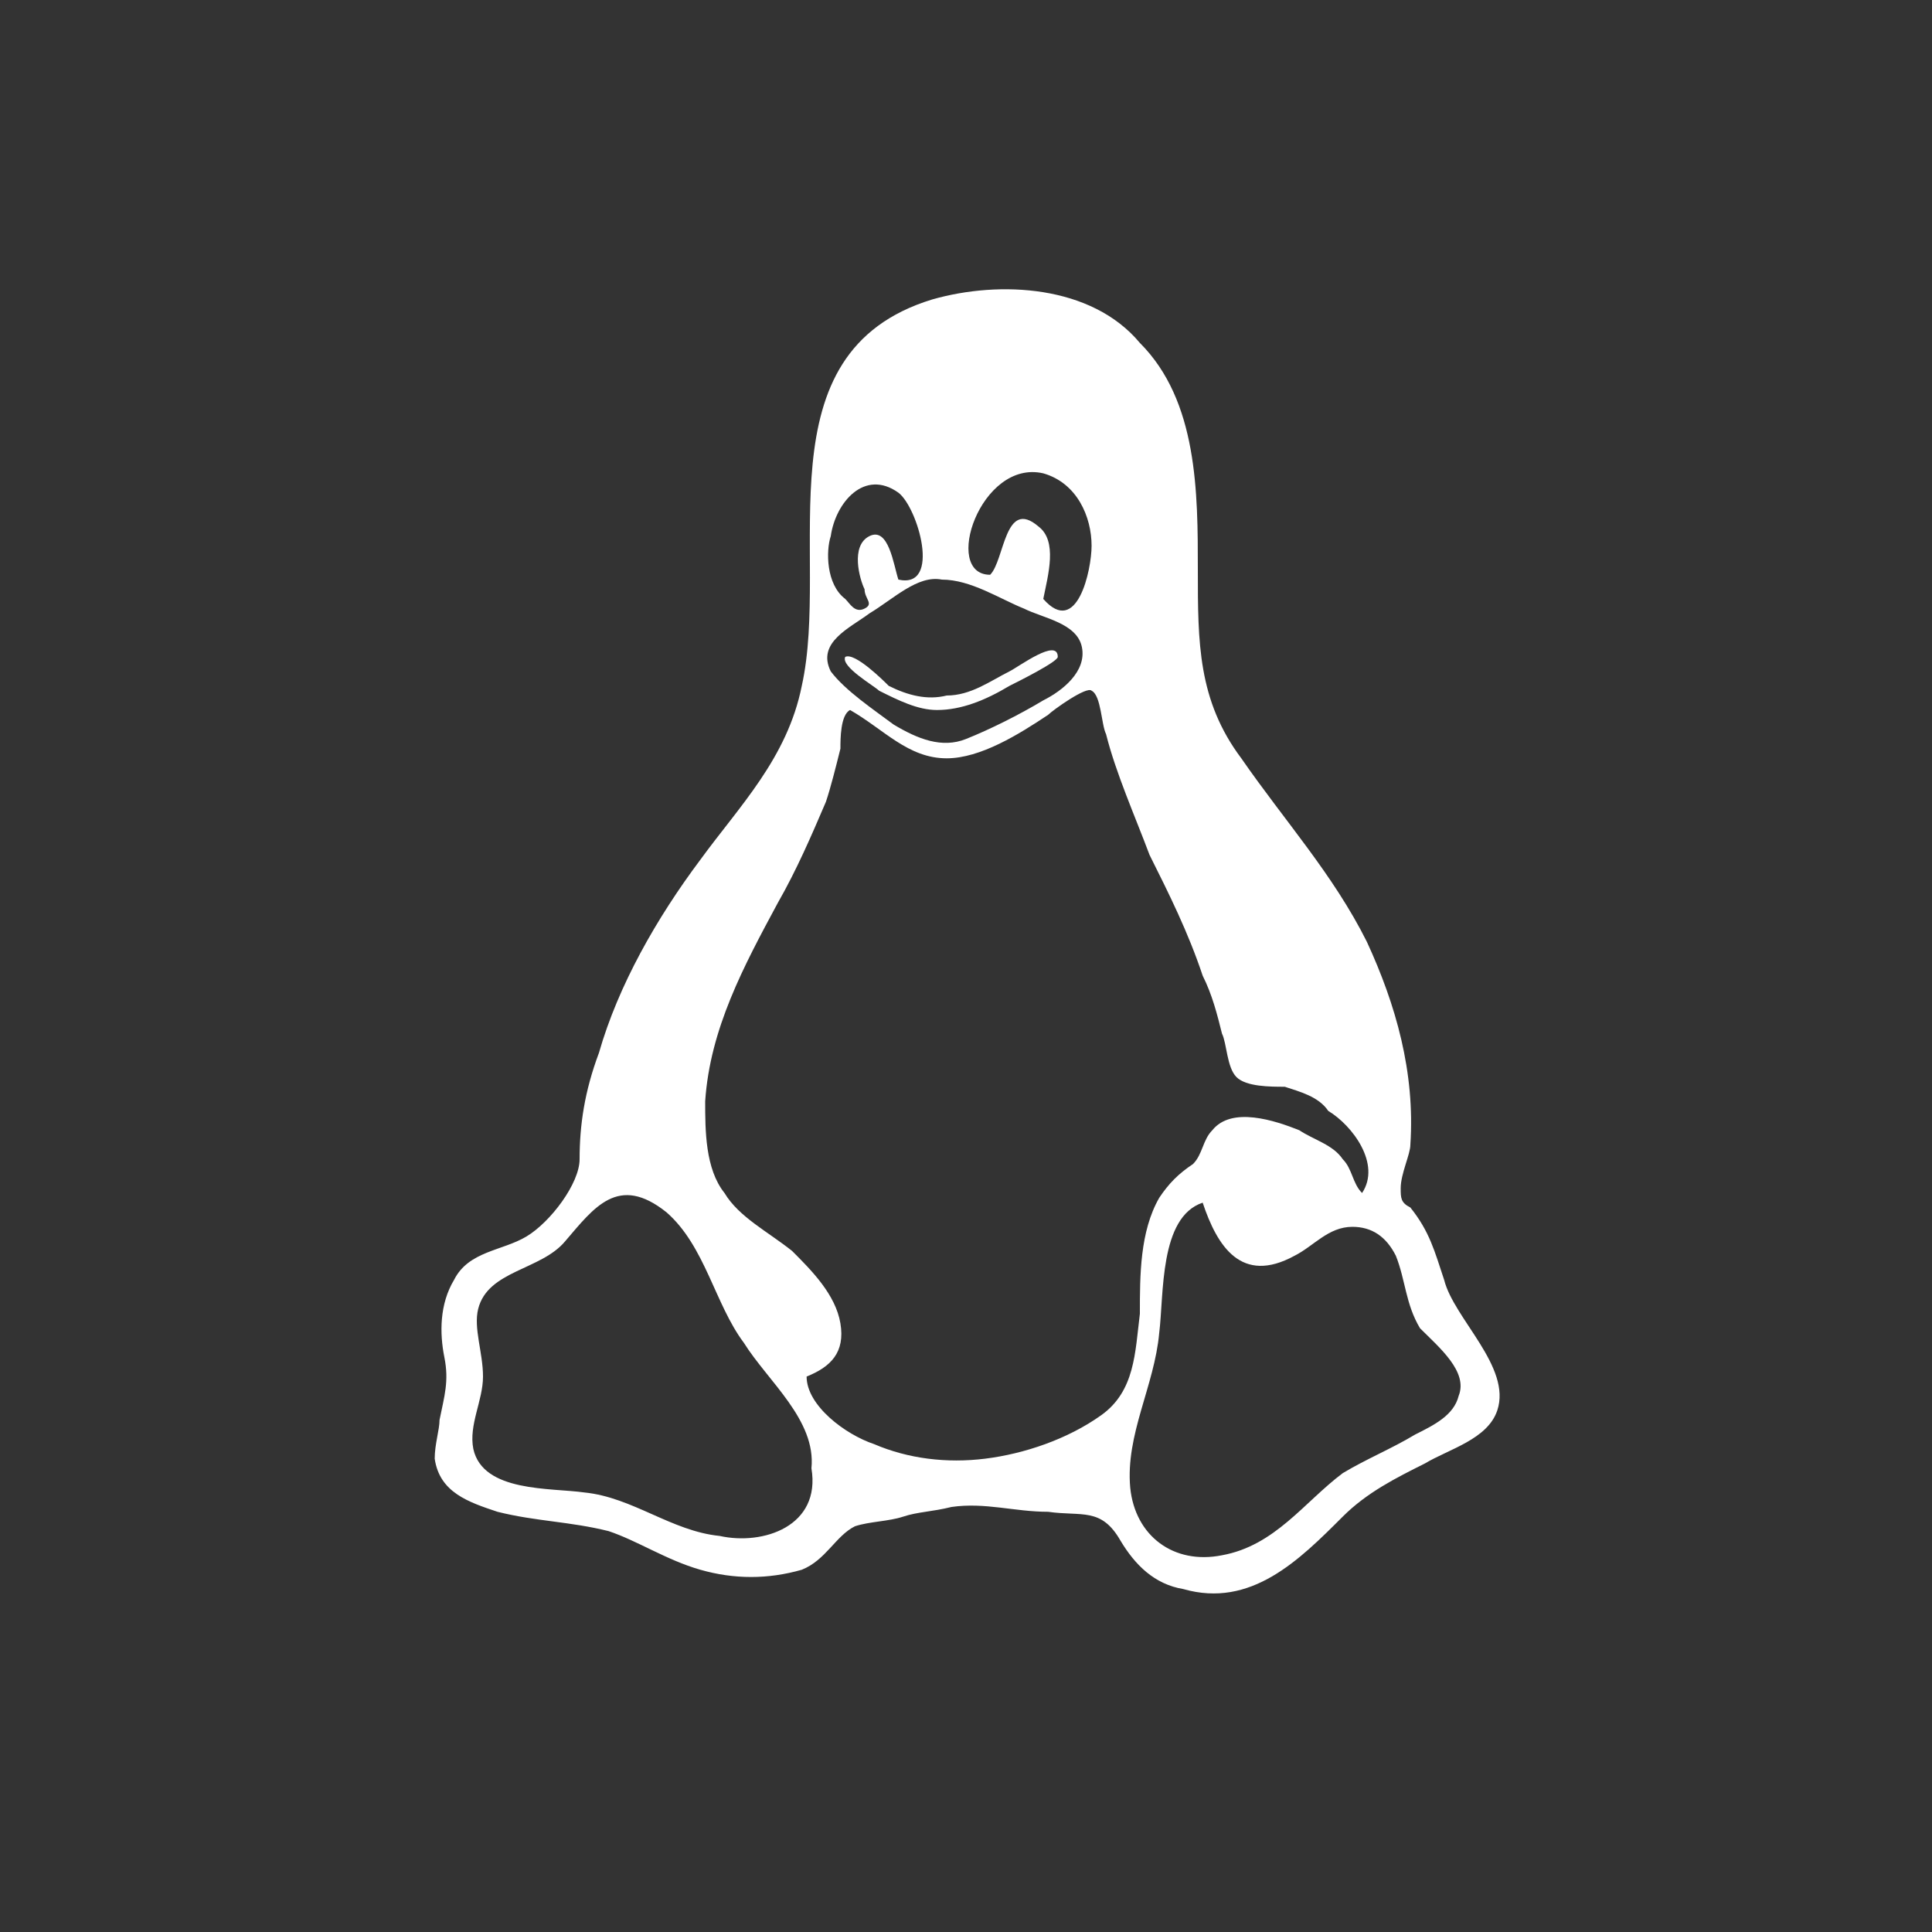 <?xml version="1.0" encoding="utf-8"?>
<!-- Generator: Adobe Illustrator 26.3.1, SVG Export Plug-In . SVG Version: 6.00 Build 0)  -->
<svg version="1.1" id="레이어_1" xmlns="http://www.w3.org/2000/svg" xmlns:xlink="http://www.w3.org/1999/xlink" x="0px"
	 y="0px" viewBox="0 0 40 40" style="enable-background:new 0 0 40 40;" xml:space="preserve">
<rect x="0" y="0" width="40" height="40" fill="#333333" stroke="none"/>
<style type="text/css">
	.st0{fill:#FFFFFF;}
</style>
<g>
	<path class="st0" d="M18.2,14.3c0.4,0.2,0.8,0.4,1.2,0.4c0.5,0,1-0.2,1.5-0.5c0.2-0.1,1-0.5,1-0.6c0-0.4-0.8,0.2-1,0.3
		c-0.4,0.2-0.8,0.5-1.3,0.5c-0.4,0.1-0.8,0-1.2-0.2c-0.1-0.1-0.7-0.7-0.9-0.6C17.4,13.8,18.1,14.2,18.2,14.3z"/>
	<path class="st0" d="M29.9,26.5c-0.2-0.6-0.3-1-0.7-1.5C29,24.9,29,24.8,29,24.6c0-0.3,0.2-0.7,0.2-0.9c0.1-1.5-0.3-2.9-0.9-4.2
		c-0.7-1.4-1.7-2.5-2.6-3.8c-0.9-1.2-0.9-2.4-0.9-3.9c0,0,0,0,0,0c0-1.6,0-3.5-1.2-4.7c-1-1.2-2.9-1.3-4.3-0.9
		c-3.6,1.1-2.1,5.3-2.7,8c-0.3,1.5-1.3,2.5-2.1,3.6c-0.9,1.2-1.7,2.6-2.1,4C12.1,22.6,12,23.3,12,24c0,0.5-0.6,1.3-1.1,1.6
		c-0.5,0.3-1.2,0.3-1.5,0.9c-0.3,0.5-0.3,1.1-0.2,1.6c0.1,0.5,0,0.8-0.1,1.3C9.1,29.6,9,29.9,9,30.2c0.1,0.7,0.7,0.9,1.3,1.1
		c0.8,0.2,1.5,0.2,2.3,0.4c0.6,0.2,1.2,0.6,1.9,0.8c0.7,0.2,1.4,0.2,2.1,0c0.5-0.2,0.7-0.7,1.1-0.9c0.3-0.1,0.7-0.1,1-0.2
		c0.3-0.1,0.6-0.1,1-0.2c0.7-0.1,1.3,0.1,2,0.1c0.7,0.1,1.1-0.1,1.5,0.6c0.3,0.5,0.7,0.9,1.3,1c1.4,0.4,2.4-0.6,3.3-1.5
		c0.5-0.5,1.1-0.8,1.7-1.1c0.5-0.3,1.3-0.5,1.5-1.1C31.3,28.3,30.1,27.3,29.9,26.5z M21.6,9.8c0.7,0.2,1,0.9,1,1.5
		c0,0.5-0.3,1.9-1,1.1c0.1-0.5,0.3-1.2-0.1-1.5c-0.7-0.6-0.7,0.7-1,1C19.5,11.9,20.3,9.5,21.6,9.8z M19.5,12c0.6,0,1.2,0.4,1.7,0.6
		c0.4,0.2,1.1,0.3,1.2,0.8c0.1,0.5-0.4,0.9-0.8,1.1c-0.5,0.3-1.1,0.6-1.6,0.8c-0.5,0.2-1,0-1.5-0.3c-0.4-0.3-1-0.7-1.3-1.1
		c-0.3-0.6,0.4-0.9,0.8-1.2C18.5,12.4,19,11.9,19.5,12z M17.2,11.1c0.1-0.7,0.7-1.4,1.4-0.9c0.4,0.3,0.9,2,0,1.8
		c-0.1-0.3-0.2-1.1-0.6-0.9c-0.4,0.2-0.2,0.9-0.1,1.1c0,0.2,0.2,0.3,0,0.4c-0.2,0.1-0.3-0.1-0.4-0.2C17.1,12.1,17.1,11.4,17.2,11.1z
		 M14.9,31.8c-1-0.1-1.8-0.8-2.8-0.9c-0.7-0.1-2.1,0-2.3-0.9c-0.1-0.5,0.2-1,0.2-1.5c0-0.5-0.2-1-0.1-1.4c0.2-0.8,1.3-0.8,1.8-1.4
		c0.6-0.7,1.1-1.4,2.1-0.6c0.8,0.7,1,1.9,1.6,2.7c0.5,0.8,1.5,1.6,1.4,2.6C17,31.6,15.8,32,14.9,31.8z M22.8,29.3
		c-0.7,0.5-1.6,0.8-2.4,0.9c-0.8,0.1-1.6,0-2.3-0.3c-0.6-0.2-1.4-0.8-1.4-1.4c0.5-0.2,0.8-0.5,0.7-1.1c-0.1-0.6-0.6-1.1-1-1.5
		c-0.5-0.4-1.1-0.7-1.4-1.2c-0.4-0.5-0.4-1.3-0.4-1.9c0.1-1.5,0.8-2.8,1.5-4.1c0.4-0.7,0.7-1.4,1-2.1c0.1-0.3,0.2-0.7,0.3-1.1
		c0-0.2,0-0.7,0.2-0.8c0.7,0.4,1.2,1,2,1c0.7,0,1.5-0.5,2.1-0.9c0.1-0.1,0.8-0.6,0.9-0.5c0.2,0.1,0.2,0.7,0.3,0.9
		c0.2,0.8,0.6,1.7,0.9,2.5c0.4,0.8,0.8,1.6,1.1,2.5c0.2,0.4,0.3,0.8,0.4,1.2c0.1,0.2,0.1,0.7,0.3,0.9c0.2,0.2,0.7,0.2,1,0.2
		c0.3,0.1,0.7,0.2,0.9,0.5c0.5,0.3,1.1,1.1,0.7,1.7c-0.2-0.2-0.2-0.5-0.4-0.7c-0.2-0.3-0.6-0.4-0.9-0.6c-0.5-0.2-1.4-0.5-1.8,0
		c-0.2,0.2-0.2,0.5-0.4,0.7c-0.3,0.2-0.5,0.4-0.7,0.7c-0.4,0.7-0.4,1.6-0.4,2.4C23.5,28,23.5,28.8,22.8,29.3z M30.2,28.9
		c-0.1,0.4-0.5,0.6-0.9,0.8c-0.5,0.3-1,0.5-1.5,0.8c-0.8,0.6-1.4,1.5-2.5,1.7c-1,0.2-1.8-0.4-1.9-1.4c-0.1-1.1,0.5-2.1,0.6-3.2
		c0.1-0.8,0-2.4,0.9-2.7c0.3,0.9,0.8,1.7,1.9,1.1c0.4-0.2,0.7-0.6,1.2-0.6c0.4,0,0.7,0.2,0.9,0.6c0.2,0.5,0.2,1,0.5,1.5
		C29.8,27.9,30.4,28.4,30.2,28.9z"/>
</g>
</svg>
